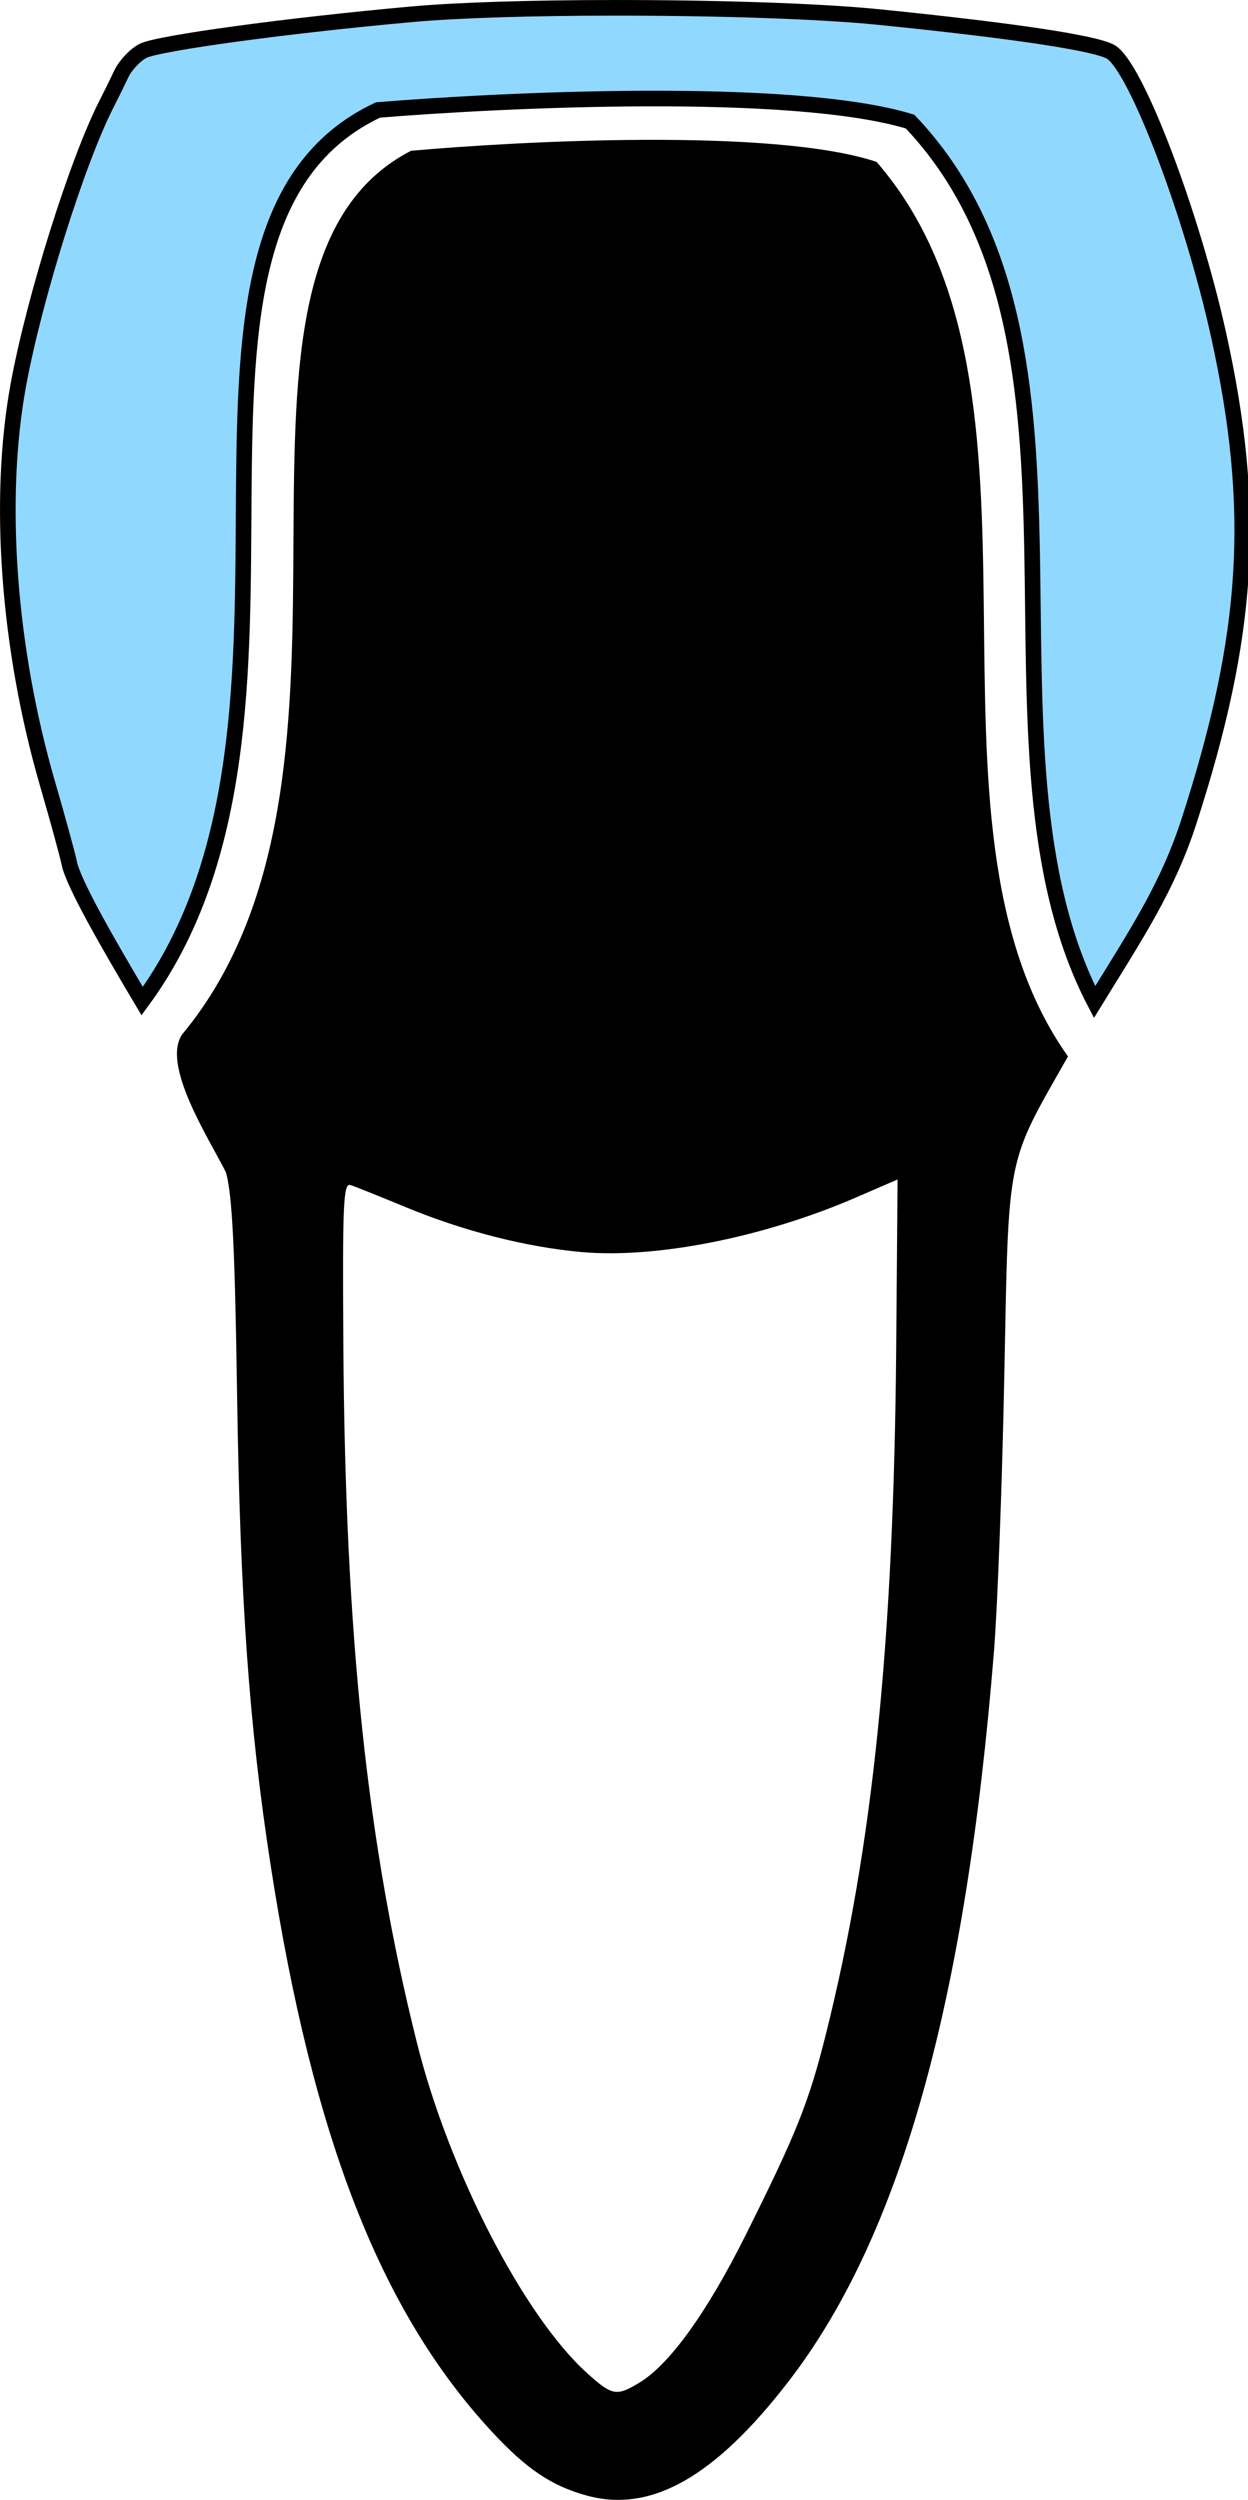 <?xml version="1.0" encoding="UTF-8" standalone="no"?>
<svg
   xmlns:dc="http://purl.org/dc/elements/1.1/"
   xmlns:cc="http://creativecommons.org/ns#"
   xmlns:rdf="http://www.w3.org/1999/02/22-rdf-syntax-ns#"
   xmlns:svg="http://www.w3.org/2000/svg"
   xmlns="http://www.w3.org/2000/svg"
   xmlns:sodipodi="http://sodipodi.sourceforge.net/DTD/sodipodi-0.dtd"
   xmlns:inkscape="http://www.inkscape.org/namespaces/inkscape"
   width="80.083mm"
   height="160.351mm"
   viewBox="0 0 80.083 160.351"
   version="1.1"
   id="svg6626"
   inkscape:version="1.0 (4035a4f, 2020-05-01)"
   sodipodi:docname="32-42.svg">
  <defs
     id="defs6620" />
  <sodipodi:namedview
     id="base"
     pagecolor="#ffffff"
     bordercolor="#666666"
     borderopacity="1.0"
     inkscape:pageopacity="0.0"
     inkscape:pageshadow="2"
     inkscape:zoom="1.0723929"
     inkscape:cx="68.628444"
     inkscape:cy="272.75631"
     inkscape:document-units="mm"
     inkscape:current-layer="layer1"
     inkscape:document-rotation="0"
     showgrid="false"
     fit-margin-top="0"
     fit-margin-left="0"
     fit-margin-right="0"
     fit-margin-bottom="0"
     inkscape:window-width="1248"
     inkscape:window-height="943"
     inkscape:window-x="0"
     inkscape:window-y="23"
     inkscape:window-maximized="0" />
  <g
     inkscape:label="Ebene 1"
     inkscape:groupmode="layer"
     id="layer1"
     transform="translate(-111.965,-105.429)">
    <path
       sodipodi:nodetypes="sssscccccscssscscccccssssss"
       inkscape:transform-center-y="8.8388162"
       inkscape:transform-center-x="-601.04076"
       inkscape:connector-curvature="0"
       id="path4720"
       d="m 149.611,265.501 c -2.264,-0.622 -3.868,-1.703 -6.098,-4.111 -7.121,-7.692 -11.466,-18.808 -14.172,-36.257 -1.383,-8.921 -1.966,-17.065 -2.163,-30.244 -0.141,-9.441 -0.309,-12.799 -0.715,-14.266 -1.141,-2.243 -4.155,-6.912 -2.8,-8.855 14.159,-17.064 -0.026,-49.097 14.676,-56.667 6.897,-0.617 23.255,-1.492 29.874,0.712 12.772,14.699 1.481,42.173 12.284,57.38 -3.991,7.017 -3.8,6.058 -4.086,20.461 -0.137,6.888 -0.434,14.825 -0.659,17.639 -1.816,22.619 -6.015,37.569 -13.16,46.853 -4.748,6.169 -8.845,8.49 -12.982,7.355 z m 3.402,-7.251 c 1.938,-1.182 4.336,-4.518 6.81,-9.476 3.273,-6.557 4.042,-8.486 5.143,-12.885 3.017,-12.062 4.355,-25.179 4.509,-44.198 l 0.086,-10.607 -2.646,1.146 c -5.907,2.559 -12.822,3.937 -17.62,3.511 -3.553,-0.316 -7.563,-1.337 -11.267,-2.869 -1.672,-0.692 -3.278,-1.335 -3.569,-1.43 -0.463,-0.151 -0.521,1.134 -0.461,10.341 0.122,18.642 1.531,31.961 4.735,44.733 2.051,8.176 6.84,17.461 10.896,21.125 1.623,1.466 1.896,1.515 3.383,0.608 z"
       style="fill:#000000;stroke-width:0.282"
       inkscape:export-xdpi="90"
       inkscape:export-ydpi="90" />
    <path
       id="path4720-9"
       style="fill:#91d8ff;stroke:#000000;stroke-width:3.78;stroke-miterlimit:4;stroke-dasharray:none;stroke-opacity:1;fill-opacity:1"
       inkscape:transform-center-x="-601.04076"
       inkscape:transform-center-y="8.8388162"
       d="M 146.549,4.881 C 127.692,4.902 109.676,5.405 98.271,6.426 68.282,9.111 36.624,13.416 32.965,15.309 31.065,16.291 28.709,18.796 27.729,20.875 26.748,22.954 25.169,26.162 24.221,28.004 17.122,41.783 6.637,75.146 2.777,96.23 -2.297,123.955 0.337,159.901 9.844,192.654 c 2.554,8.8 4.927,17.463 5.273,19.248 0.942,4.859 9.709,20.044 17.658,33.404 C 83.325,176.568 28.786,58.35 89.875,29.609 c 29.744,-2.433 100.291,-5.879 128.838,2.807 51.301,53.949 12.594,151.558 44.682,213.117 10.037,-16.321 17.657,-27.686 22.846,-43.711 14.681,-45.341 16.516,-75.512 7.17,-117.834 -6.455,-29.231 -19.903,-64.583 -26.012,-68.383 -3.466,-2.156 -23.431,-5.171 -56.217,-8.488 -14.757,-1.493 -40.389,-2.263 -64.633,-2.236 z"
       transform="matrix(0.265,0,0,0.265,112.403,104.637)"
       sodipodi:nodetypes="scccccscccccsssss" />
  </g>
</svg>
